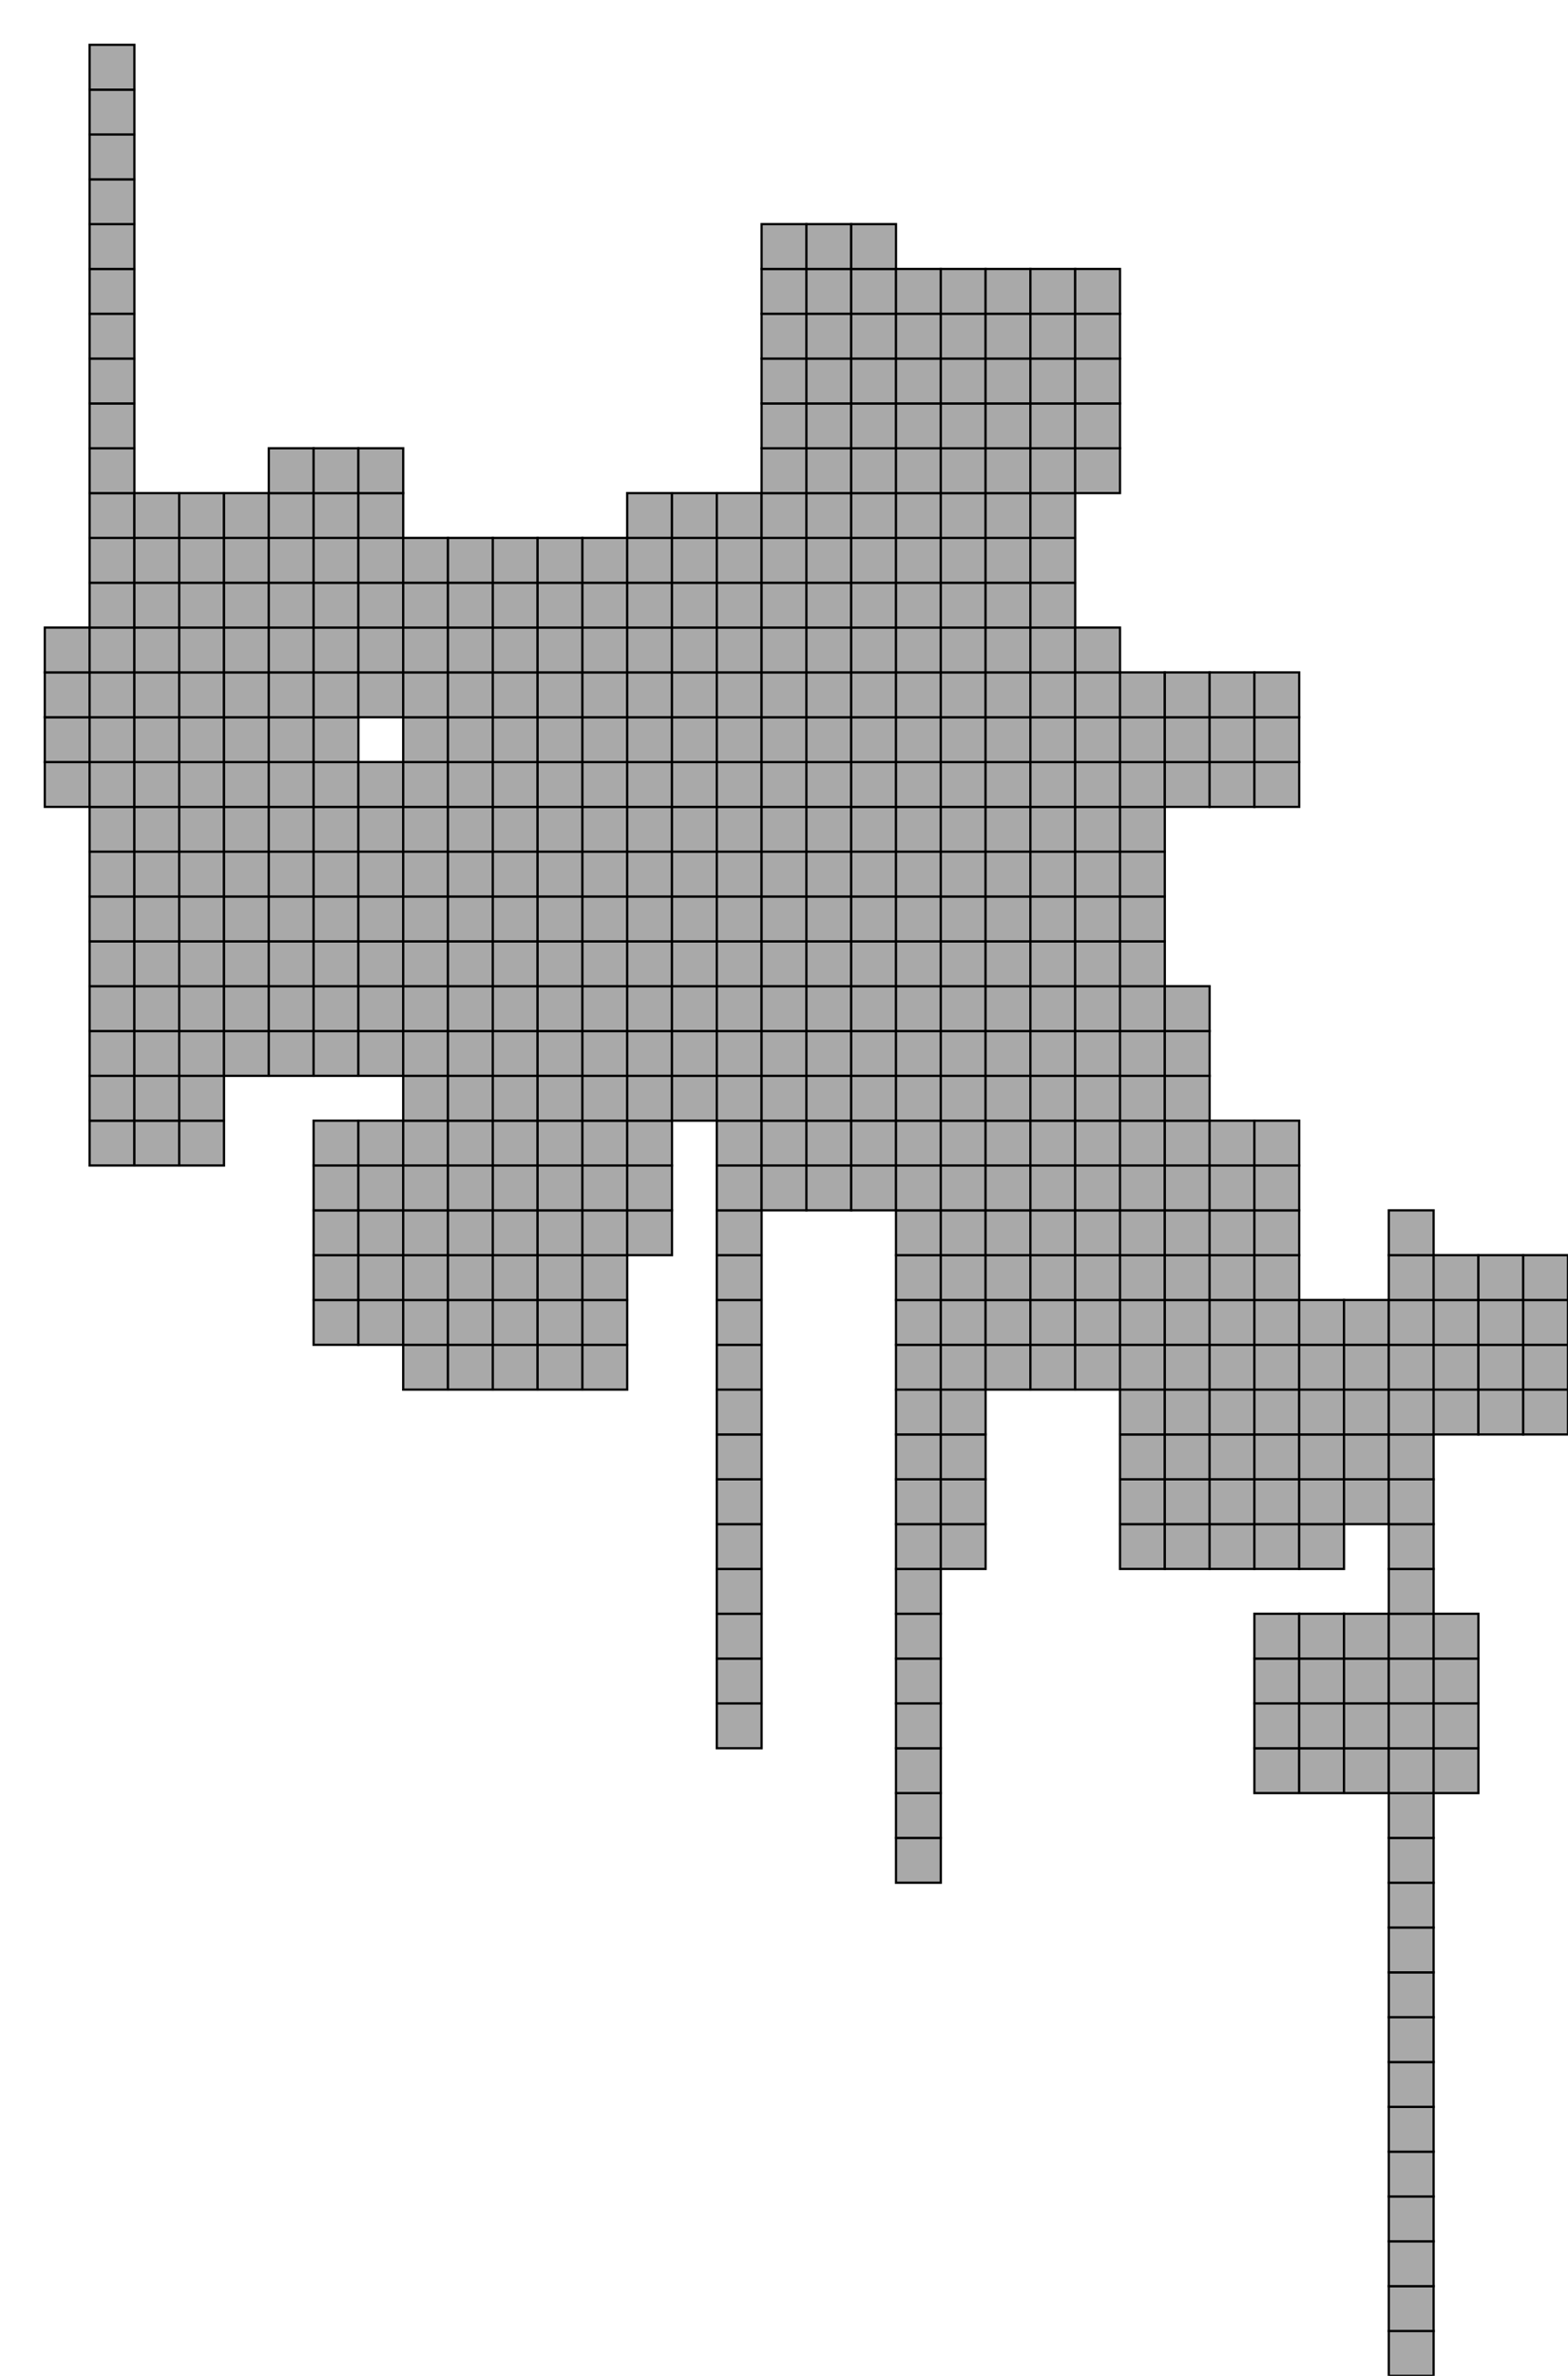 <?xml version="1.0" standalone="no" ?>
<!DOCTYPE svg PUBLIC "-//W3C//DTD SVG 1.1//EN" "http://www.w3.org/Graphics/SVG/1.1/DTD/svg11.dtd">
<svg width="35px" height="53px" xmlns="http://www.w3.org/2000/svg" version="1.1" >
	<rect x="1" y="17" width="1" height="1" fill="rgb(169,169,169)" stroke-width="0.05" stroke="rgb(0,0,0)" />
	<rect x="1" y="16" width="1" height="1" fill="rgb(169,169,169)" stroke-width="0.05" stroke="rgb(0,0,0)" />
	<rect x="1" y="15" width="1" height="1" fill="rgb(169,169,169)" stroke-width="0.05" stroke="rgb(0,0,0)" />
	<rect x="1" y="14" width="1" height="1" fill="rgb(169,169,169)" stroke-width="0.05" stroke="rgb(0,0,0)" />
	<rect x="2" y="25" width="1" height="1" fill="rgb(169,169,169)" stroke-width="0.05" stroke="rgb(0,0,0)" />
	<rect x="2" y="24" width="1" height="1" fill="rgb(169,169,169)" stroke-width="0.05" stroke="rgb(0,0,0)" />
	<rect x="2" y="23" width="1" height="1" fill="rgb(169,169,169)" stroke-width="0.05" stroke="rgb(0,0,0)" />
	<rect x="2" y="22" width="1" height="1" fill="rgb(169,169,169)" stroke-width="0.05" stroke="rgb(0,0,0)" />
	<rect x="2" y="21" width="1" height="1" fill="rgb(169,169,169)" stroke-width="0.05" stroke="rgb(0,0,0)" />
	<rect x="2" y="20" width="1" height="1" fill="rgb(169,169,169)" stroke-width="0.05" stroke="rgb(0,0,0)" />
	<rect x="2" y="19" width="1" height="1" fill="rgb(169,169,169)" stroke-width="0.05" stroke="rgb(0,0,0)" />
	<rect x="2" y="18" width="1" height="1" fill="rgb(169,169,169)" stroke-width="0.05" stroke="rgb(0,0,0)" />
	<rect x="2" y="17" width="1" height="1" fill="rgb(169,169,169)" stroke-width="0.05" stroke="rgb(0,0,0)" />
	<rect x="2" y="16" width="1" height="1" fill="rgb(169,169,169)" stroke-width="0.05" stroke="rgb(0,0,0)" />
	<rect x="2" y="15" width="1" height="1" fill="rgb(169,169,169)" stroke-width="0.05" stroke="rgb(0,0,0)" />
	<rect x="2" y="14" width="1" height="1" fill="rgb(169,169,169)" stroke-width="0.05" stroke="rgb(0,0,0)" />
	<rect x="2" y="13" width="1" height="1" fill="rgb(169,169,169)" stroke-width="0.05" stroke="rgb(0,0,0)" />
	<rect x="2" y="12" width="1" height="1" fill="rgb(169,169,169)" stroke-width="0.05" stroke="rgb(0,0,0)" />
	<rect x="2" y="11" width="1" height="1" fill="rgb(169,169,169)" stroke-width="0.05" stroke="rgb(0,0,0)" />
	<rect x="2" y="10" width="1" height="1" fill="rgb(169,169,169)" stroke-width="0.05" stroke="rgb(0,0,0)" />
	<rect x="2" y="9" width="1" height="1" fill="rgb(169,169,169)" stroke-width="0.05" stroke="rgb(0,0,0)" />
	<rect x="2" y="8" width="1" height="1" fill="rgb(169,169,169)" stroke-width="0.05" stroke="rgb(0,0,0)" />
	<rect x="2" y="7" width="1" height="1" fill="rgb(169,169,169)" stroke-width="0.05" stroke="rgb(0,0,0)" />
	<rect x="2" y="6" width="1" height="1" fill="rgb(169,169,169)" stroke-width="0.05" stroke="rgb(0,0,0)" />
	<rect x="2" y="5" width="1" height="1" fill="rgb(169,169,169)" stroke-width="0.05" stroke="rgb(0,0,0)" />
	<rect x="2" y="4" width="1" height="1" fill="rgb(169,169,169)" stroke-width="0.05" stroke="rgb(0,0,0)" />
	<rect x="2" y="3" width="1" height="1" fill="rgb(169,169,169)" stroke-width="0.05" stroke="rgb(0,0,0)" />
	<rect x="2" y="2" width="1" height="1" fill="rgb(169,169,169)" stroke-width="0.05" stroke="rgb(0,0,0)" />
	<rect x="2" y="1" width="1" height="1" fill="rgb(169,169,169)" stroke-width="0.05" stroke="rgb(0,0,0)" />
	<rect x="3" y="25" width="1" height="1" fill="rgb(169,169,169)" stroke-width="0.05" stroke="rgb(0,0,0)" />
	<rect x="3" y="24" width="1" height="1" fill="rgb(169,169,169)" stroke-width="0.05" stroke="rgb(0,0,0)" />
	<rect x="3" y="23" width="1" height="1" fill="rgb(169,169,169)" stroke-width="0.05" stroke="rgb(0,0,0)" />
	<rect x="3" y="22" width="1" height="1" fill="rgb(169,169,169)" stroke-width="0.05" stroke="rgb(0,0,0)" />
	<rect x="3" y="21" width="1" height="1" fill="rgb(169,169,169)" stroke-width="0.05" stroke="rgb(0,0,0)" />
	<rect x="3" y="20" width="1" height="1" fill="rgb(169,169,169)" stroke-width="0.05" stroke="rgb(0,0,0)" />
	<rect x="3" y="19" width="1" height="1" fill="rgb(169,169,169)" stroke-width="0.05" stroke="rgb(0,0,0)" />
	<rect x="3" y="18" width="1" height="1" fill="rgb(169,169,169)" stroke-width="0.05" stroke="rgb(0,0,0)" />
	<rect x="3" y="17" width="1" height="1" fill="rgb(169,169,169)" stroke-width="0.05" stroke="rgb(0,0,0)" />
	<rect x="3" y="16" width="1" height="1" fill="rgb(169,169,169)" stroke-width="0.05" stroke="rgb(0,0,0)" />
	<rect x="3" y="15" width="1" height="1" fill="rgb(169,169,169)" stroke-width="0.05" stroke="rgb(0,0,0)" />
	<rect x="3" y="14" width="1" height="1" fill="rgb(169,169,169)" stroke-width="0.05" stroke="rgb(0,0,0)" />
	<rect x="3" y="13" width="1" height="1" fill="rgb(169,169,169)" stroke-width="0.05" stroke="rgb(0,0,0)" />
	<rect x="3" y="12" width="1" height="1" fill="rgb(169,169,169)" stroke-width="0.05" stroke="rgb(0,0,0)" />
	<rect x="3" y="11" width="1" height="1" fill="rgb(169,169,169)" stroke-width="0.05" stroke="rgb(0,0,0)" />
	<rect x="4" y="25" width="1" height="1" fill="rgb(169,169,169)" stroke-width="0.05" stroke="rgb(0,0,0)" />
	<rect x="4" y="24" width="1" height="1" fill="rgb(169,169,169)" stroke-width="0.05" stroke="rgb(0,0,0)" />
	<rect x="4" y="23" width="1" height="1" fill="rgb(169,169,169)" stroke-width="0.05" stroke="rgb(0,0,0)" />
	<rect x="4" y="22" width="1" height="1" fill="rgb(169,169,169)" stroke-width="0.05" stroke="rgb(0,0,0)" />
	<rect x="4" y="21" width="1" height="1" fill="rgb(169,169,169)" stroke-width="0.05" stroke="rgb(0,0,0)" />
	<rect x="4" y="20" width="1" height="1" fill="rgb(169,169,169)" stroke-width="0.05" stroke="rgb(0,0,0)" />
	<rect x="4" y="19" width="1" height="1" fill="rgb(169,169,169)" stroke-width="0.05" stroke="rgb(0,0,0)" />
	<rect x="4" y="18" width="1" height="1" fill="rgb(169,169,169)" stroke-width="0.05" stroke="rgb(0,0,0)" />
	<rect x="4" y="17" width="1" height="1" fill="rgb(169,169,169)" stroke-width="0.05" stroke="rgb(0,0,0)" />
	<rect x="4" y="16" width="1" height="1" fill="rgb(169,169,169)" stroke-width="0.05" stroke="rgb(0,0,0)" />
	<rect x="4" y="15" width="1" height="1" fill="rgb(169,169,169)" stroke-width="0.05" stroke="rgb(0,0,0)" />
	<rect x="4" y="14" width="1" height="1" fill="rgb(169,169,169)" stroke-width="0.05" stroke="rgb(0,0,0)" />
	<rect x="4" y="13" width="1" height="1" fill="rgb(169,169,169)" stroke-width="0.05" stroke="rgb(0,0,0)" />
	<rect x="4" y="12" width="1" height="1" fill="rgb(169,169,169)" stroke-width="0.05" stroke="rgb(0,0,0)" />
	<rect x="4" y="11" width="1" height="1" fill="rgb(169,169,169)" stroke-width="0.05" stroke="rgb(0,0,0)" />
	<rect x="5" y="23" width="1" height="1" fill="rgb(169,169,169)" stroke-width="0.05" stroke="rgb(0,0,0)" />
	<rect x="5" y="22" width="1" height="1" fill="rgb(169,169,169)" stroke-width="0.05" stroke="rgb(0,0,0)" />
	<rect x="5" y="21" width="1" height="1" fill="rgb(169,169,169)" stroke-width="0.05" stroke="rgb(0,0,0)" />
	<rect x="5" y="20" width="1" height="1" fill="rgb(169,169,169)" stroke-width="0.05" stroke="rgb(0,0,0)" />
	<rect x="5" y="19" width="1" height="1" fill="rgb(169,169,169)" stroke-width="0.05" stroke="rgb(0,0,0)" />
	<rect x="5" y="18" width="1" height="1" fill="rgb(169,169,169)" stroke-width="0.05" stroke="rgb(0,0,0)" />
	<rect x="5" y="17" width="1" height="1" fill="rgb(169,169,169)" stroke-width="0.05" stroke="rgb(0,0,0)" />
	<rect x="5" y="16" width="1" height="1" fill="rgb(169,169,169)" stroke-width="0.05" stroke="rgb(0,0,0)" />
	<rect x="5" y="15" width="1" height="1" fill="rgb(169,169,169)" stroke-width="0.05" stroke="rgb(0,0,0)" />
	<rect x="5" y="14" width="1" height="1" fill="rgb(169,169,169)" stroke-width="0.05" stroke="rgb(0,0,0)" />
	<rect x="5" y="13" width="1" height="1" fill="rgb(169,169,169)" stroke-width="0.05" stroke="rgb(0,0,0)" />
	<rect x="5" y="12" width="1" height="1" fill="rgb(169,169,169)" stroke-width="0.05" stroke="rgb(0,0,0)" />
	<rect x="5" y="11" width="1" height="1" fill="rgb(169,169,169)" stroke-width="0.05" stroke="rgb(0,0,0)" />
	<rect x="6" y="23" width="1" height="1" fill="rgb(169,169,169)" stroke-width="0.05" stroke="rgb(0,0,0)" />
	<rect x="6" y="22" width="1" height="1" fill="rgb(169,169,169)" stroke-width="0.05" stroke="rgb(0,0,0)" />
	<rect x="6" y="21" width="1" height="1" fill="rgb(169,169,169)" stroke-width="0.05" stroke="rgb(0,0,0)" />
	<rect x="6" y="20" width="1" height="1" fill="rgb(169,169,169)" stroke-width="0.05" stroke="rgb(0,0,0)" />
	<rect x="6" y="19" width="1" height="1" fill="rgb(169,169,169)" stroke-width="0.05" stroke="rgb(0,0,0)" />
	<rect x="6" y="18" width="1" height="1" fill="rgb(169,169,169)" stroke-width="0.05" stroke="rgb(0,0,0)" />
	<rect x="6" y="17" width="1" height="1" fill="rgb(169,169,169)" stroke-width="0.05" stroke="rgb(0,0,0)" />
	<rect x="6" y="16" width="1" height="1" fill="rgb(169,169,169)" stroke-width="0.05" stroke="rgb(0,0,0)" />
	<rect x="6" y="15" width="1" height="1" fill="rgb(169,169,169)" stroke-width="0.05" stroke="rgb(0,0,0)" />
	<rect x="6" y="14" width="1" height="1" fill="rgb(169,169,169)" stroke-width="0.05" stroke="rgb(0,0,0)" />
	<rect x="6" y="13" width="1" height="1" fill="rgb(169,169,169)" stroke-width="0.05" stroke="rgb(0,0,0)" />
	<rect x="6" y="12" width="1" height="1" fill="rgb(169,169,169)" stroke-width="0.05" stroke="rgb(0,0,0)" />
	<rect x="6" y="11" width="1" height="1" fill="rgb(169,169,169)" stroke-width="0.05" stroke="rgb(0,0,0)" />
	<rect x="6" y="10" width="1" height="1" fill="rgb(169,169,169)" stroke-width="0.05" stroke="rgb(0,0,0)" />
	<rect x="7" y="29" width="1" height="1" fill="rgb(169,169,169)" stroke-width="0.05" stroke="rgb(0,0,0)" />
	<rect x="7" y="28" width="1" height="1" fill="rgb(169,169,169)" stroke-width="0.05" stroke="rgb(0,0,0)" />
	<rect x="7" y="27" width="1" height="1" fill="rgb(169,169,169)" stroke-width="0.05" stroke="rgb(0,0,0)" />
	<rect x="7" y="26" width="1" height="1" fill="rgb(169,169,169)" stroke-width="0.05" stroke="rgb(0,0,0)" />
	<rect x="7" y="25" width="1" height="1" fill="rgb(169,169,169)" stroke-width="0.05" stroke="rgb(0,0,0)" />
	<rect x="7" y="23" width="1" height="1" fill="rgb(169,169,169)" stroke-width="0.05" stroke="rgb(0,0,0)" />
	<rect x="7" y="22" width="1" height="1" fill="rgb(169,169,169)" stroke-width="0.05" stroke="rgb(0,0,0)" />
	<rect x="7" y="21" width="1" height="1" fill="rgb(169,169,169)" stroke-width="0.05" stroke="rgb(0,0,0)" />
	<rect x="7" y="20" width="1" height="1" fill="rgb(169,169,169)" stroke-width="0.05" stroke="rgb(0,0,0)" />
	<rect x="7" y="19" width="1" height="1" fill="rgb(169,169,169)" stroke-width="0.05" stroke="rgb(0,0,0)" />
	<rect x="7" y="18" width="1" height="1" fill="rgb(169,169,169)" stroke-width="0.05" stroke="rgb(0,0,0)" />
	<rect x="7" y="17" width="1" height="1" fill="rgb(169,169,169)" stroke-width="0.05" stroke="rgb(0,0,0)" />
	<rect x="7" y="16" width="1" height="1" fill="rgb(169,169,169)" stroke-width="0.05" stroke="rgb(0,0,0)" />
	<rect x="7" y="15" width="1" height="1" fill="rgb(169,169,169)" stroke-width="0.05" stroke="rgb(0,0,0)" />
	<rect x="7" y="14" width="1" height="1" fill="rgb(169,169,169)" stroke-width="0.05" stroke="rgb(0,0,0)" />
	<rect x="7" y="13" width="1" height="1" fill="rgb(169,169,169)" stroke-width="0.05" stroke="rgb(0,0,0)" />
	<rect x="7" y="12" width="1" height="1" fill="rgb(169,169,169)" stroke-width="0.05" stroke="rgb(0,0,0)" />
	<rect x="7" y="11" width="1" height="1" fill="rgb(169,169,169)" stroke-width="0.05" stroke="rgb(0,0,0)" />
	<rect x="7" y="10" width="1" height="1" fill="rgb(169,169,169)" stroke-width="0.05" stroke="rgb(0,0,0)" />
	<rect x="8" y="29" width="1" height="1" fill="rgb(169,169,169)" stroke-width="0.05" stroke="rgb(0,0,0)" />
	<rect x="8" y="28" width="1" height="1" fill="rgb(169,169,169)" stroke-width="0.05" stroke="rgb(0,0,0)" />
	<rect x="8" y="27" width="1" height="1" fill="rgb(169,169,169)" stroke-width="0.05" stroke="rgb(0,0,0)" />
	<rect x="8" y="26" width="1" height="1" fill="rgb(169,169,169)" stroke-width="0.05" stroke="rgb(0,0,0)" />
	<rect x="8" y="25" width="1" height="1" fill="rgb(169,169,169)" stroke-width="0.05" stroke="rgb(0,0,0)" />
	<rect x="8" y="23" width="1" height="1" fill="rgb(169,169,169)" stroke-width="0.05" stroke="rgb(0,0,0)" />
	<rect x="8" y="22" width="1" height="1" fill="rgb(169,169,169)" stroke-width="0.05" stroke="rgb(0,0,0)" />
	<rect x="8" y="21" width="1" height="1" fill="rgb(169,169,169)" stroke-width="0.05" stroke="rgb(0,0,0)" />
	<rect x="8" y="20" width="1" height="1" fill="rgb(169,169,169)" stroke-width="0.05" stroke="rgb(0,0,0)" />
	<rect x="8" y="19" width="1" height="1" fill="rgb(169,169,169)" stroke-width="0.05" stroke="rgb(0,0,0)" />
	<rect x="8" y="18" width="1" height="1" fill="rgb(169,169,169)" stroke-width="0.05" stroke="rgb(0,0,0)" />
	<rect x="8" y="17" width="1" height="1" fill="rgb(169,169,169)" stroke-width="0.05" stroke="rgb(0,0,0)" />
	<rect x="8" y="15" width="1" height="1" fill="rgb(169,169,169)" stroke-width="0.05" stroke="rgb(0,0,0)" />
	<rect x="8" y="14" width="1" height="1" fill="rgb(169,169,169)" stroke-width="0.05" stroke="rgb(0,0,0)" />
	<rect x="8" y="13" width="1" height="1" fill="rgb(169,169,169)" stroke-width="0.05" stroke="rgb(0,0,0)" />
	<rect x="8" y="12" width="1" height="1" fill="rgb(169,169,169)" stroke-width="0.05" stroke="rgb(0,0,0)" />
	<rect x="8" y="11" width="1" height="1" fill="rgb(169,169,169)" stroke-width="0.05" stroke="rgb(0,0,0)" />
	<rect x="8" y="10" width="1" height="1" fill="rgb(169,169,169)" stroke-width="0.05" stroke="rgb(0,0,0)" />
	<rect x="9" y="30" width="1" height="1" fill="rgb(169,169,169)" stroke-width="0.05" stroke="rgb(0,0,0)" />
	<rect x="9" y="29" width="1" height="1" fill="rgb(169,169,169)" stroke-width="0.05" stroke="rgb(0,0,0)" />
	<rect x="9" y="28" width="1" height="1" fill="rgb(169,169,169)" stroke-width="0.05" stroke="rgb(0,0,0)" />
	<rect x="9" y="27" width="1" height="1" fill="rgb(169,169,169)" stroke-width="0.05" stroke="rgb(0,0,0)" />
	<rect x="9" y="26" width="1" height="1" fill="rgb(169,169,169)" stroke-width="0.05" stroke="rgb(0,0,0)" />
	<rect x="9" y="25" width="1" height="1" fill="rgb(169,169,169)" stroke-width="0.05" stroke="rgb(0,0,0)" />
	<rect x="9" y="24" width="1" height="1" fill="rgb(169,169,169)" stroke-width="0.05" stroke="rgb(0,0,0)" />
	<rect x="9" y="23" width="1" height="1" fill="rgb(169,169,169)" stroke-width="0.05" stroke="rgb(0,0,0)" />
	<rect x="9" y="22" width="1" height="1" fill="rgb(169,169,169)" stroke-width="0.05" stroke="rgb(0,0,0)" />
	<rect x="9" y="21" width="1" height="1" fill="rgb(169,169,169)" stroke-width="0.05" stroke="rgb(0,0,0)" />
	<rect x="9" y="20" width="1" height="1" fill="rgb(169,169,169)" stroke-width="0.05" stroke="rgb(0,0,0)" />
	<rect x="9" y="19" width="1" height="1" fill="rgb(169,169,169)" stroke-width="0.05" stroke="rgb(0,0,0)" />
	<rect x="9" y="18" width="1" height="1" fill="rgb(169,169,169)" stroke-width="0.05" stroke="rgb(0,0,0)" />
	<rect x="9" y="17" width="1" height="1" fill="rgb(169,169,169)" stroke-width="0.05" stroke="rgb(0,0,0)" />
	<rect x="9" y="16" width="1" height="1" fill="rgb(169,169,169)" stroke-width="0.05" stroke="rgb(0,0,0)" />
	<rect x="9" y="15" width="1" height="1" fill="rgb(169,169,169)" stroke-width="0.05" stroke="rgb(0,0,0)" />
	<rect x="9" y="14" width="1" height="1" fill="rgb(169,169,169)" stroke-width="0.05" stroke="rgb(0,0,0)" />
	<rect x="9" y="13" width="1" height="1" fill="rgb(169,169,169)" stroke-width="0.05" stroke="rgb(0,0,0)" />
	<rect x="9" y="12" width="1" height="1" fill="rgb(169,169,169)" stroke-width="0.05" stroke="rgb(0,0,0)" />
	<rect x="10" y="30" width="1" height="1" fill="rgb(169,169,169)" stroke-width="0.05" stroke="rgb(0,0,0)" />
	<rect x="10" y="29" width="1" height="1" fill="rgb(169,169,169)" stroke-width="0.05" stroke="rgb(0,0,0)" />
	<rect x="10" y="28" width="1" height="1" fill="rgb(169,169,169)" stroke-width="0.05" stroke="rgb(0,0,0)" />
	<rect x="10" y="27" width="1" height="1" fill="rgb(169,169,169)" stroke-width="0.05" stroke="rgb(0,0,0)" />
	<rect x="10" y="26" width="1" height="1" fill="rgb(169,169,169)" stroke-width="0.05" stroke="rgb(0,0,0)" />
	<rect x="10" y="25" width="1" height="1" fill="rgb(169,169,169)" stroke-width="0.05" stroke="rgb(0,0,0)" />
	<rect x="10" y="24" width="1" height="1" fill="rgb(169,169,169)" stroke-width="0.05" stroke="rgb(0,0,0)" />
	<rect x="10" y="23" width="1" height="1" fill="rgb(169,169,169)" stroke-width="0.05" stroke="rgb(0,0,0)" />
	<rect x="10" y="22" width="1" height="1" fill="rgb(169,169,169)" stroke-width="0.05" stroke="rgb(0,0,0)" />
	<rect x="10" y="21" width="1" height="1" fill="rgb(169,169,169)" stroke-width="0.05" stroke="rgb(0,0,0)" />
	<rect x="10" y="20" width="1" height="1" fill="rgb(169,169,169)" stroke-width="0.05" stroke="rgb(0,0,0)" />
	<rect x="10" y="19" width="1" height="1" fill="rgb(169,169,169)" stroke-width="0.05" stroke="rgb(0,0,0)" />
	<rect x="10" y="18" width="1" height="1" fill="rgb(169,169,169)" stroke-width="0.05" stroke="rgb(0,0,0)" />
	<rect x="10" y="17" width="1" height="1" fill="rgb(169,169,169)" stroke-width="0.05" stroke="rgb(0,0,0)" />
	<rect x="10" y="16" width="1" height="1" fill="rgb(169,169,169)" stroke-width="0.05" stroke="rgb(0,0,0)" />
	<rect x="10" y="15" width="1" height="1" fill="rgb(169,169,169)" stroke-width="0.05" stroke="rgb(0,0,0)" />
	<rect x="10" y="14" width="1" height="1" fill="rgb(169,169,169)" stroke-width="0.05" stroke="rgb(0,0,0)" />
	<rect x="10" y="13" width="1" height="1" fill="rgb(169,169,169)" stroke-width="0.05" stroke="rgb(0,0,0)" />
	<rect x="10" y="12" width="1" height="1" fill="rgb(169,169,169)" stroke-width="0.05" stroke="rgb(0,0,0)" />
	<rect x="11" y="30" width="1" height="1" fill="rgb(169,169,169)" stroke-width="0.05" stroke="rgb(0,0,0)" />
	<rect x="11" y="29" width="1" height="1" fill="rgb(169,169,169)" stroke-width="0.05" stroke="rgb(0,0,0)" />
	<rect x="11" y="28" width="1" height="1" fill="rgb(169,169,169)" stroke-width="0.05" stroke="rgb(0,0,0)" />
	<rect x="11" y="27" width="1" height="1" fill="rgb(169,169,169)" stroke-width="0.05" stroke="rgb(0,0,0)" />
	<rect x="11" y="26" width="1" height="1" fill="rgb(169,169,169)" stroke-width="0.05" stroke="rgb(0,0,0)" />
	<rect x="11" y="25" width="1" height="1" fill="rgb(169,169,169)" stroke-width="0.05" stroke="rgb(0,0,0)" />
	<rect x="11" y="24" width="1" height="1" fill="rgb(169,169,169)" stroke-width="0.05" stroke="rgb(0,0,0)" />
	<rect x="11" y="23" width="1" height="1" fill="rgb(169,169,169)" stroke-width="0.05" stroke="rgb(0,0,0)" />
	<rect x="11" y="22" width="1" height="1" fill="rgb(169,169,169)" stroke-width="0.05" stroke="rgb(0,0,0)" />
	<rect x="11" y="21" width="1" height="1" fill="rgb(169,169,169)" stroke-width="0.05" stroke="rgb(0,0,0)" />
	<rect x="11" y="20" width="1" height="1" fill="rgb(169,169,169)" stroke-width="0.05" stroke="rgb(0,0,0)" />
	<rect x="11" y="19" width="1" height="1" fill="rgb(169,169,169)" stroke-width="0.05" stroke="rgb(0,0,0)" />
	<rect x="11" y="18" width="1" height="1" fill="rgb(169,169,169)" stroke-width="0.05" stroke="rgb(0,0,0)" />
	<rect x="11" y="17" width="1" height="1" fill="rgb(169,169,169)" stroke-width="0.05" stroke="rgb(0,0,0)" />
	<rect x="11" y="16" width="1" height="1" fill="rgb(169,169,169)" stroke-width="0.05" stroke="rgb(0,0,0)" />
	<rect x="11" y="15" width="1" height="1" fill="rgb(169,169,169)" stroke-width="0.05" stroke="rgb(0,0,0)" />
	<rect x="11" y="14" width="1" height="1" fill="rgb(169,169,169)" stroke-width="0.05" stroke="rgb(0,0,0)" />
	<rect x="11" y="13" width="1" height="1" fill="rgb(169,169,169)" stroke-width="0.05" stroke="rgb(0,0,0)" />
	<rect x="11" y="12" width="1" height="1" fill="rgb(169,169,169)" stroke-width="0.05" stroke="rgb(0,0,0)" />
	<rect x="12" y="30" width="1" height="1" fill="rgb(169,169,169)" stroke-width="0.05" stroke="rgb(0,0,0)" />
	<rect x="12" y="29" width="1" height="1" fill="rgb(169,169,169)" stroke-width="0.05" stroke="rgb(0,0,0)" />
	<rect x="12" y="28" width="1" height="1" fill="rgb(169,169,169)" stroke-width="0.05" stroke="rgb(0,0,0)" />
	<rect x="12" y="27" width="1" height="1" fill="rgb(169,169,169)" stroke-width="0.05" stroke="rgb(0,0,0)" />
	<rect x="12" y="26" width="1" height="1" fill="rgb(169,169,169)" stroke-width="0.05" stroke="rgb(0,0,0)" />
	<rect x="12" y="25" width="1" height="1" fill="rgb(169,169,169)" stroke-width="0.05" stroke="rgb(0,0,0)" />
	<rect x="12" y="24" width="1" height="1" fill="rgb(169,169,169)" stroke-width="0.05" stroke="rgb(0,0,0)" />
	<rect x="12" y="23" width="1" height="1" fill="rgb(169,169,169)" stroke-width="0.05" stroke="rgb(0,0,0)" />
	<rect x="12" y="22" width="1" height="1" fill="rgb(169,169,169)" stroke-width="0.05" stroke="rgb(0,0,0)" />
	<rect x="12" y="21" width="1" height="1" fill="rgb(169,169,169)" stroke-width="0.05" stroke="rgb(0,0,0)" />
	<rect x="12" y="20" width="1" height="1" fill="rgb(169,169,169)" stroke-width="0.05" stroke="rgb(0,0,0)" />
	<rect x="12" y="19" width="1" height="1" fill="rgb(169,169,169)" stroke-width="0.05" stroke="rgb(0,0,0)" />
	<rect x="12" y="18" width="1" height="1" fill="rgb(169,169,169)" stroke-width="0.05" stroke="rgb(0,0,0)" />
	<rect x="12" y="17" width="1" height="1" fill="rgb(169,169,169)" stroke-width="0.05" stroke="rgb(0,0,0)" />
	<rect x="12" y="16" width="1" height="1" fill="rgb(169,169,169)" stroke-width="0.05" stroke="rgb(0,0,0)" />
	<rect x="12" y="15" width="1" height="1" fill="rgb(169,169,169)" stroke-width="0.05" stroke="rgb(0,0,0)" />
	<rect x="12" y="14" width="1" height="1" fill="rgb(169,169,169)" stroke-width="0.05" stroke="rgb(0,0,0)" />
	<rect x="12" y="13" width="1" height="1" fill="rgb(169,169,169)" stroke-width="0.05" stroke="rgb(0,0,0)" />
	<rect x="12" y="12" width="1" height="1" fill="rgb(169,169,169)" stroke-width="0.05" stroke="rgb(0,0,0)" />
	<rect x="13" y="30" width="1" height="1" fill="rgb(169,169,169)" stroke-width="0.05" stroke="rgb(0,0,0)" />
	<rect x="13" y="29" width="1" height="1" fill="rgb(169,169,169)" stroke-width="0.05" stroke="rgb(0,0,0)" />
	<rect x="13" y="28" width="1" height="1" fill="rgb(169,169,169)" stroke-width="0.05" stroke="rgb(0,0,0)" />
	<rect x="13" y="27" width="1" height="1" fill="rgb(169,169,169)" stroke-width="0.05" stroke="rgb(0,0,0)" />
	<rect x="13" y="26" width="1" height="1" fill="rgb(169,169,169)" stroke-width="0.05" stroke="rgb(0,0,0)" />
	<rect x="13" y="25" width="1" height="1" fill="rgb(169,169,169)" stroke-width="0.05" stroke="rgb(0,0,0)" />
	<rect x="13" y="24" width="1" height="1" fill="rgb(169,169,169)" stroke-width="0.05" stroke="rgb(0,0,0)" />
	<rect x="13" y="23" width="1" height="1" fill="rgb(169,169,169)" stroke-width="0.05" stroke="rgb(0,0,0)" />
	<rect x="13" y="22" width="1" height="1" fill="rgb(169,169,169)" stroke-width="0.05" stroke="rgb(0,0,0)" />
	<rect x="13" y="21" width="1" height="1" fill="rgb(169,169,169)" stroke-width="0.05" stroke="rgb(0,0,0)" />
	<rect x="13" y="20" width="1" height="1" fill="rgb(169,169,169)" stroke-width="0.05" stroke="rgb(0,0,0)" />
	<rect x="13" y="19" width="1" height="1" fill="rgb(169,169,169)" stroke-width="0.05" stroke="rgb(0,0,0)" />
	<rect x="13" y="18" width="1" height="1" fill="rgb(169,169,169)" stroke-width="0.05" stroke="rgb(0,0,0)" />
	<rect x="13" y="17" width="1" height="1" fill="rgb(169,169,169)" stroke-width="0.05" stroke="rgb(0,0,0)" />
	<rect x="13" y="16" width="1" height="1" fill="rgb(169,169,169)" stroke-width="0.05" stroke="rgb(0,0,0)" />
	<rect x="13" y="15" width="1" height="1" fill="rgb(169,169,169)" stroke-width="0.05" stroke="rgb(0,0,0)" />
	<rect x="13" y="14" width="1" height="1" fill="rgb(169,169,169)" stroke-width="0.05" stroke="rgb(0,0,0)" />
	<rect x="13" y="13" width="1" height="1" fill="rgb(169,169,169)" stroke-width="0.05" stroke="rgb(0,0,0)" />
	<rect x="13" y="12" width="1" height="1" fill="rgb(169,169,169)" stroke-width="0.05" stroke="rgb(0,0,0)" />
	<rect x="14" y="27" width="1" height="1" fill="rgb(169,169,169)" stroke-width="0.05" stroke="rgb(0,0,0)" />
	<rect x="14" y="26" width="1" height="1" fill="rgb(169,169,169)" stroke-width="0.05" stroke="rgb(0,0,0)" />
	<rect x="14" y="25" width="1" height="1" fill="rgb(169,169,169)" stroke-width="0.05" stroke="rgb(0,0,0)" />
	<rect x="14" y="24" width="1" height="1" fill="rgb(169,169,169)" stroke-width="0.05" stroke="rgb(0,0,0)" />
	<rect x="14" y="23" width="1" height="1" fill="rgb(169,169,169)" stroke-width="0.05" stroke="rgb(0,0,0)" />
	<rect x="14" y="22" width="1" height="1" fill="rgb(169,169,169)" stroke-width="0.05" stroke="rgb(0,0,0)" />
	<rect x="14" y="21" width="1" height="1" fill="rgb(169,169,169)" stroke-width="0.05" stroke="rgb(0,0,0)" />
	<rect x="14" y="20" width="1" height="1" fill="rgb(169,169,169)" stroke-width="0.05" stroke="rgb(0,0,0)" />
	<rect x="14" y="19" width="1" height="1" fill="rgb(169,169,169)" stroke-width="0.05" stroke="rgb(0,0,0)" />
	<rect x="14" y="18" width="1" height="1" fill="rgb(169,169,169)" stroke-width="0.05" stroke="rgb(0,0,0)" />
	<rect x="14" y="17" width="1" height="1" fill="rgb(169,169,169)" stroke-width="0.05" stroke="rgb(0,0,0)" />
	<rect x="14" y="16" width="1" height="1" fill="rgb(169,169,169)" stroke-width="0.05" stroke="rgb(0,0,0)" />
	<rect x="14" y="15" width="1" height="1" fill="rgb(169,169,169)" stroke-width="0.05" stroke="rgb(0,0,0)" />
	<rect x="14" y="14" width="1" height="1" fill="rgb(169,169,169)" stroke-width="0.05" stroke="rgb(0,0,0)" />
	<rect x="14" y="13" width="1" height="1" fill="rgb(169,169,169)" stroke-width="0.05" stroke="rgb(0,0,0)" />
	<rect x="14" y="12" width="1" height="1" fill="rgb(169,169,169)" stroke-width="0.05" stroke="rgb(0,0,0)" />
	<rect x="14" y="11" width="1" height="1" fill="rgb(169,169,169)" stroke-width="0.05" stroke="rgb(0,0,0)" />
	<rect x="15" y="24" width="1" height="1" fill="rgb(169,169,169)" stroke-width="0.05" stroke="rgb(0,0,0)" />
	<rect x="15" y="23" width="1" height="1" fill="rgb(169,169,169)" stroke-width="0.05" stroke="rgb(0,0,0)" />
	<rect x="15" y="22" width="1" height="1" fill="rgb(169,169,169)" stroke-width="0.05" stroke="rgb(0,0,0)" />
	<rect x="15" y="21" width="1" height="1" fill="rgb(169,169,169)" stroke-width="0.05" stroke="rgb(0,0,0)" />
	<rect x="15" y="20" width="1" height="1" fill="rgb(169,169,169)" stroke-width="0.05" stroke="rgb(0,0,0)" />
	<rect x="15" y="19" width="1" height="1" fill="rgb(169,169,169)" stroke-width="0.05" stroke="rgb(0,0,0)" />
	<rect x="15" y="18" width="1" height="1" fill="rgb(169,169,169)" stroke-width="0.05" stroke="rgb(0,0,0)" />
	<rect x="15" y="17" width="1" height="1" fill="rgb(169,169,169)" stroke-width="0.05" stroke="rgb(0,0,0)" />
	<rect x="15" y="16" width="1" height="1" fill="rgb(169,169,169)" stroke-width="0.05" stroke="rgb(0,0,0)" />
	<rect x="15" y="15" width="1" height="1" fill="rgb(169,169,169)" stroke-width="0.05" stroke="rgb(0,0,0)" />
	<rect x="15" y="14" width="1" height="1" fill="rgb(169,169,169)" stroke-width="0.05" stroke="rgb(0,0,0)" />
	<rect x="15" y="13" width="1" height="1" fill="rgb(169,169,169)" stroke-width="0.05" stroke="rgb(0,0,0)" />
	<rect x="15" y="12" width="1" height="1" fill="rgb(169,169,169)" stroke-width="0.05" stroke="rgb(0,0,0)" />
	<rect x="15" y="11" width="1" height="1" fill="rgb(169,169,169)" stroke-width="0.05" stroke="rgb(0,0,0)" />
	<rect x="16" y="38" width="1" height="1" fill="rgb(169,169,169)" stroke-width="0.05" stroke="rgb(0,0,0)" />
	<rect x="16" y="37" width="1" height="1" fill="rgb(169,169,169)" stroke-width="0.05" stroke="rgb(0,0,0)" />
	<rect x="16" y="36" width="1" height="1" fill="rgb(169,169,169)" stroke-width="0.05" stroke="rgb(0,0,0)" />
	<rect x="16" y="35" width="1" height="1" fill="rgb(169,169,169)" stroke-width="0.05" stroke="rgb(0,0,0)" />
	<rect x="16" y="34" width="1" height="1" fill="rgb(169,169,169)" stroke-width="0.05" stroke="rgb(0,0,0)" />
	<rect x="16" y="33" width="1" height="1" fill="rgb(169,169,169)" stroke-width="0.05" stroke="rgb(0,0,0)" />
	<rect x="16" y="32" width="1" height="1" fill="rgb(169,169,169)" stroke-width="0.05" stroke="rgb(0,0,0)" />
	<rect x="16" y="31" width="1" height="1" fill="rgb(169,169,169)" stroke-width="0.05" stroke="rgb(0,0,0)" />
	<rect x="16" y="30" width="1" height="1" fill="rgb(169,169,169)" stroke-width="0.05" stroke="rgb(0,0,0)" />
	<rect x="16" y="29" width="1" height="1" fill="rgb(169,169,169)" stroke-width="0.05" stroke="rgb(0,0,0)" />
	<rect x="16" y="28" width="1" height="1" fill="rgb(169,169,169)" stroke-width="0.05" stroke="rgb(0,0,0)" />
	<rect x="16" y="27" width="1" height="1" fill="rgb(169,169,169)" stroke-width="0.05" stroke="rgb(0,0,0)" />
	<rect x="16" y="26" width="1" height="1" fill="rgb(169,169,169)" stroke-width="0.05" stroke="rgb(0,0,0)" />
	<rect x="16" y="25" width="1" height="1" fill="rgb(169,169,169)" stroke-width="0.05" stroke="rgb(0,0,0)" />
	<rect x="16" y="24" width="1" height="1" fill="rgb(169,169,169)" stroke-width="0.05" stroke="rgb(0,0,0)" />
	<rect x="16" y="23" width="1" height="1" fill="rgb(169,169,169)" stroke-width="0.05" stroke="rgb(0,0,0)" />
	<rect x="16" y="22" width="1" height="1" fill="rgb(169,169,169)" stroke-width="0.05" stroke="rgb(0,0,0)" />
	<rect x="16" y="21" width="1" height="1" fill="rgb(169,169,169)" stroke-width="0.05" stroke="rgb(0,0,0)" />
	<rect x="16" y="20" width="1" height="1" fill="rgb(169,169,169)" stroke-width="0.05" stroke="rgb(0,0,0)" />
	<rect x="16" y="19" width="1" height="1" fill="rgb(169,169,169)" stroke-width="0.05" stroke="rgb(0,0,0)" />
	<rect x="16" y="18" width="1" height="1" fill="rgb(169,169,169)" stroke-width="0.05" stroke="rgb(0,0,0)" />
	<rect x="16" y="17" width="1" height="1" fill="rgb(169,169,169)" stroke-width="0.05" stroke="rgb(0,0,0)" />
	<rect x="16" y="16" width="1" height="1" fill="rgb(169,169,169)" stroke-width="0.05" stroke="rgb(0,0,0)" />
	<rect x="16" y="15" width="1" height="1" fill="rgb(169,169,169)" stroke-width="0.05" stroke="rgb(0,0,0)" />
	<rect x="16" y="14" width="1" height="1" fill="rgb(169,169,169)" stroke-width="0.05" stroke="rgb(0,0,0)" />
	<rect x="16" y="13" width="1" height="1" fill="rgb(169,169,169)" stroke-width="0.05" stroke="rgb(0,0,0)" />
	<rect x="16" y="12" width="1" height="1" fill="rgb(169,169,169)" stroke-width="0.05" stroke="rgb(0,0,0)" />
	<rect x="16" y="11" width="1" height="1" fill="rgb(169,169,169)" stroke-width="0.05" stroke="rgb(0,0,0)" />
	<rect x="17" y="26" width="1" height="1" fill="rgb(169,169,169)" stroke-width="0.05" stroke="rgb(0,0,0)" />
	<rect x="17" y="25" width="1" height="1" fill="rgb(169,169,169)" stroke-width="0.05" stroke="rgb(0,0,0)" />
	<rect x="17" y="24" width="1" height="1" fill="rgb(169,169,169)" stroke-width="0.05" stroke="rgb(0,0,0)" />
	<rect x="17" y="23" width="1" height="1" fill="rgb(169,169,169)" stroke-width="0.05" stroke="rgb(0,0,0)" />
	<rect x="17" y="22" width="1" height="1" fill="rgb(169,169,169)" stroke-width="0.05" stroke="rgb(0,0,0)" />
	<rect x="17" y="21" width="1" height="1" fill="rgb(169,169,169)" stroke-width="0.05" stroke="rgb(0,0,0)" />
	<rect x="17" y="20" width="1" height="1" fill="rgb(169,169,169)" stroke-width="0.05" stroke="rgb(0,0,0)" />
	<rect x="17" y="19" width="1" height="1" fill="rgb(169,169,169)" stroke-width="0.05" stroke="rgb(0,0,0)" />
	<rect x="17" y="18" width="1" height="1" fill="rgb(169,169,169)" stroke-width="0.05" stroke="rgb(0,0,0)" />
	<rect x="17" y="17" width="1" height="1" fill="rgb(169,169,169)" stroke-width="0.05" stroke="rgb(0,0,0)" />
	<rect x="17" y="16" width="1" height="1" fill="rgb(169,169,169)" stroke-width="0.05" stroke="rgb(0,0,0)" />
	<rect x="17" y="15" width="1" height="1" fill="rgb(169,169,169)" stroke-width="0.05" stroke="rgb(0,0,0)" />
	<rect x="17" y="14" width="1" height="1" fill="rgb(169,169,169)" stroke-width="0.05" stroke="rgb(0,0,0)" />
	<rect x="17" y="13" width="1" height="1" fill="rgb(169,169,169)" stroke-width="0.05" stroke="rgb(0,0,0)" />
	<rect x="17" y="12" width="1" height="1" fill="rgb(169,169,169)" stroke-width="0.05" stroke="rgb(0,0,0)" />
	<rect x="17" y="11" width="1" height="1" fill="rgb(169,169,169)" stroke-width="0.05" stroke="rgb(0,0,0)" />
	<rect x="17" y="10" width="1" height="1" fill="rgb(169,169,169)" stroke-width="0.05" stroke="rgb(0,0,0)" />
	<rect x="17" y="9" width="1" height="1" fill="rgb(169,169,169)" stroke-width="0.05" stroke="rgb(0,0,0)" />
	<rect x="17" y="8" width="1" height="1" fill="rgb(169,169,169)" stroke-width="0.05" stroke="rgb(0,0,0)" />
	<rect x="17" y="7" width="1" height="1" fill="rgb(169,169,169)" stroke-width="0.05" stroke="rgb(0,0,0)" />
	<rect x="17" y="6" width="1" height="1" fill="rgb(169,169,169)" stroke-width="0.05" stroke="rgb(0,0,0)" />
	<rect x="17" y="5" width="1" height="1" fill="rgb(169,169,169)" stroke-width="0.05" stroke="rgb(0,0,0)" />
	<rect x="18" y="26" width="1" height="1" fill="rgb(169,169,169)" stroke-width="0.05" stroke="rgb(0,0,0)" />
	<rect x="18" y="25" width="1" height="1" fill="rgb(169,169,169)" stroke-width="0.05" stroke="rgb(0,0,0)" />
	<rect x="18" y="24" width="1" height="1" fill="rgb(169,169,169)" stroke-width="0.05" stroke="rgb(0,0,0)" />
	<rect x="18" y="23" width="1" height="1" fill="rgb(169,169,169)" stroke-width="0.05" stroke="rgb(0,0,0)" />
	<rect x="18" y="22" width="1" height="1" fill="rgb(169,169,169)" stroke-width="0.05" stroke="rgb(0,0,0)" />
	<rect x="18" y="21" width="1" height="1" fill="rgb(169,169,169)" stroke-width="0.05" stroke="rgb(0,0,0)" />
	<rect x="18" y="20" width="1" height="1" fill="rgb(169,169,169)" stroke-width="0.05" stroke="rgb(0,0,0)" />
	<rect x="18" y="19" width="1" height="1" fill="rgb(169,169,169)" stroke-width="0.05" stroke="rgb(0,0,0)" />
	<rect x="18" y="18" width="1" height="1" fill="rgb(169,169,169)" stroke-width="0.05" stroke="rgb(0,0,0)" />
	<rect x="18" y="17" width="1" height="1" fill="rgb(169,169,169)" stroke-width="0.05" stroke="rgb(0,0,0)" />
	<rect x="18" y="16" width="1" height="1" fill="rgb(169,169,169)" stroke-width="0.05" stroke="rgb(0,0,0)" />
	<rect x="18" y="15" width="1" height="1" fill="rgb(169,169,169)" stroke-width="0.05" stroke="rgb(0,0,0)" />
	<rect x="18" y="14" width="1" height="1" fill="rgb(169,169,169)" stroke-width="0.05" stroke="rgb(0,0,0)" />
	<rect x="18" y="13" width="1" height="1" fill="rgb(169,169,169)" stroke-width="0.05" stroke="rgb(0,0,0)" />
	<rect x="18" y="12" width="1" height="1" fill="rgb(169,169,169)" stroke-width="0.05" stroke="rgb(0,0,0)" />
	<rect x="18" y="11" width="1" height="1" fill="rgb(169,169,169)" stroke-width="0.05" stroke="rgb(0,0,0)" />
	<rect x="18" y="10" width="1" height="1" fill="rgb(169,169,169)" stroke-width="0.05" stroke="rgb(0,0,0)" />
	<rect x="18" y="9" width="1" height="1" fill="rgb(169,169,169)" stroke-width="0.05" stroke="rgb(0,0,0)" />
	<rect x="18" y="8" width="1" height="1" fill="rgb(169,169,169)" stroke-width="0.05" stroke="rgb(0,0,0)" />
	<rect x="18" y="7" width="1" height="1" fill="rgb(169,169,169)" stroke-width="0.05" stroke="rgb(0,0,0)" />
	<rect x="18" y="6" width="1" height="1" fill="rgb(169,169,169)" stroke-width="0.05" stroke="rgb(0,0,0)" />
	<rect x="18" y="5" width="1" height="1" fill="rgb(169,169,169)" stroke-width="0.05" stroke="rgb(0,0,0)" />
	<rect x="19" y="26" width="1" height="1" fill="rgb(169,169,169)" stroke-width="0.05" stroke="rgb(0,0,0)" />
	<rect x="19" y="25" width="1" height="1" fill="rgb(169,169,169)" stroke-width="0.05" stroke="rgb(0,0,0)" />
	<rect x="19" y="24" width="1" height="1" fill="rgb(169,169,169)" stroke-width="0.05" stroke="rgb(0,0,0)" />
	<rect x="19" y="23" width="1" height="1" fill="rgb(169,169,169)" stroke-width="0.05" stroke="rgb(0,0,0)" />
	<rect x="19" y="22" width="1" height="1" fill="rgb(169,169,169)" stroke-width="0.05" stroke="rgb(0,0,0)" />
	<rect x="19" y="21" width="1" height="1" fill="rgb(169,169,169)" stroke-width="0.05" stroke="rgb(0,0,0)" />
	<rect x="19" y="20" width="1" height="1" fill="rgb(169,169,169)" stroke-width="0.05" stroke="rgb(0,0,0)" />
	<rect x="19" y="19" width="1" height="1" fill="rgb(169,169,169)" stroke-width="0.05" stroke="rgb(0,0,0)" />
	<rect x="19" y="18" width="1" height="1" fill="rgb(169,169,169)" stroke-width="0.05" stroke="rgb(0,0,0)" />
	<rect x="19" y="17" width="1" height="1" fill="rgb(169,169,169)" stroke-width="0.05" stroke="rgb(0,0,0)" />
	<rect x="19" y="16" width="1" height="1" fill="rgb(169,169,169)" stroke-width="0.05" stroke="rgb(0,0,0)" />
	<rect x="19" y="15" width="1" height="1" fill="rgb(169,169,169)" stroke-width="0.05" stroke="rgb(0,0,0)" />
	<rect x="19" y="14" width="1" height="1" fill="rgb(169,169,169)" stroke-width="0.05" stroke="rgb(0,0,0)" />
	<rect x="19" y="13" width="1" height="1" fill="rgb(169,169,169)" stroke-width="0.05" stroke="rgb(0,0,0)" />
	<rect x="19" y="12" width="1" height="1" fill="rgb(169,169,169)" stroke-width="0.05" stroke="rgb(0,0,0)" />
	<rect x="19" y="11" width="1" height="1" fill="rgb(169,169,169)" stroke-width="0.05" stroke="rgb(0,0,0)" />
	<rect x="19" y="10" width="1" height="1" fill="rgb(169,169,169)" stroke-width="0.05" stroke="rgb(0,0,0)" />
	<rect x="19" y="9" width="1" height="1" fill="rgb(169,169,169)" stroke-width="0.05" stroke="rgb(0,0,0)" />
	<rect x="19" y="8" width="1" height="1" fill="rgb(169,169,169)" stroke-width="0.05" stroke="rgb(0,0,0)" />
	<rect x="19" y="7" width="1" height="1" fill="rgb(169,169,169)" stroke-width="0.05" stroke="rgb(0,0,0)" />
	<rect x="19" y="6" width="1" height="1" fill="rgb(169,169,169)" stroke-width="0.05" stroke="rgb(0,0,0)" />
	<rect x="19" y="5" width="1" height="1" fill="rgb(169,169,169)" stroke-width="0.05" stroke="rgb(0,0,0)" />
	<rect x="20" y="41" width="1" height="1" fill="rgb(169,169,169)" stroke-width="0.05" stroke="rgb(0,0,0)" />
	<rect x="20" y="40" width="1" height="1" fill="rgb(169,169,169)" stroke-width="0.05" stroke="rgb(0,0,0)" />
	<rect x="20" y="39" width="1" height="1" fill="rgb(169,169,169)" stroke-width="0.05" stroke="rgb(0,0,0)" />
	<rect x="20" y="38" width="1" height="1" fill="rgb(169,169,169)" stroke-width="0.05" stroke="rgb(0,0,0)" />
	<rect x="20" y="37" width="1" height="1" fill="rgb(169,169,169)" stroke-width="0.05" stroke="rgb(0,0,0)" />
	<rect x="20" y="36" width="1" height="1" fill="rgb(169,169,169)" stroke-width="0.05" stroke="rgb(0,0,0)" />
	<rect x="20" y="35" width="1" height="1" fill="rgb(169,169,169)" stroke-width="0.05" stroke="rgb(0,0,0)" />
	<rect x="20" y="34" width="1" height="1" fill="rgb(169,169,169)" stroke-width="0.05" stroke="rgb(0,0,0)" />
	<rect x="20" y="33" width="1" height="1" fill="rgb(169,169,169)" stroke-width="0.05" stroke="rgb(0,0,0)" />
	<rect x="20" y="32" width="1" height="1" fill="rgb(169,169,169)" stroke-width="0.05" stroke="rgb(0,0,0)" />
	<rect x="20" y="31" width="1" height="1" fill="rgb(169,169,169)" stroke-width="0.05" stroke="rgb(0,0,0)" />
	<rect x="20" y="30" width="1" height="1" fill="rgb(169,169,169)" stroke-width="0.05" stroke="rgb(0,0,0)" />
	<rect x="20" y="29" width="1" height="1" fill="rgb(169,169,169)" stroke-width="0.05" stroke="rgb(0,0,0)" />
	<rect x="20" y="28" width="1" height="1" fill="rgb(169,169,169)" stroke-width="0.05" stroke="rgb(0,0,0)" />
	<rect x="20" y="27" width="1" height="1" fill="rgb(169,169,169)" stroke-width="0.05" stroke="rgb(0,0,0)" />
	<rect x="20" y="26" width="1" height="1" fill="rgb(169,169,169)" stroke-width="0.05" stroke="rgb(0,0,0)" />
	<rect x="20" y="25" width="1" height="1" fill="rgb(169,169,169)" stroke-width="0.05" stroke="rgb(0,0,0)" />
	<rect x="20" y="24" width="1" height="1" fill="rgb(169,169,169)" stroke-width="0.05" stroke="rgb(0,0,0)" />
	<rect x="20" y="23" width="1" height="1" fill="rgb(169,169,169)" stroke-width="0.05" stroke="rgb(0,0,0)" />
	<rect x="20" y="22" width="1" height="1" fill="rgb(169,169,169)" stroke-width="0.05" stroke="rgb(0,0,0)" />
	<rect x="20" y="21" width="1" height="1" fill="rgb(169,169,169)" stroke-width="0.05" stroke="rgb(0,0,0)" />
	<rect x="20" y="20" width="1" height="1" fill="rgb(169,169,169)" stroke-width="0.05" stroke="rgb(0,0,0)" />
	<rect x="20" y="19" width="1" height="1" fill="rgb(169,169,169)" stroke-width="0.05" stroke="rgb(0,0,0)" />
	<rect x="20" y="18" width="1" height="1" fill="rgb(169,169,169)" stroke-width="0.05" stroke="rgb(0,0,0)" />
	<rect x="20" y="17" width="1" height="1" fill="rgb(169,169,169)" stroke-width="0.05" stroke="rgb(0,0,0)" />
	<rect x="20" y="16" width="1" height="1" fill="rgb(169,169,169)" stroke-width="0.05" stroke="rgb(0,0,0)" />
	<rect x="20" y="15" width="1" height="1" fill="rgb(169,169,169)" stroke-width="0.05" stroke="rgb(0,0,0)" />
	<rect x="20" y="14" width="1" height="1" fill="rgb(169,169,169)" stroke-width="0.05" stroke="rgb(0,0,0)" />
	<rect x="20" y="13" width="1" height="1" fill="rgb(169,169,169)" stroke-width="0.05" stroke="rgb(0,0,0)" />
	<rect x="20" y="12" width="1" height="1" fill="rgb(169,169,169)" stroke-width="0.05" stroke="rgb(0,0,0)" />
	<rect x="20" y="11" width="1" height="1" fill="rgb(169,169,169)" stroke-width="0.05" stroke="rgb(0,0,0)" />
	<rect x="20" y="10" width="1" height="1" fill="rgb(169,169,169)" stroke-width="0.05" stroke="rgb(0,0,0)" />
	<rect x="20" y="9" width="1" height="1" fill="rgb(169,169,169)" stroke-width="0.05" stroke="rgb(0,0,0)" />
	<rect x="20" y="8" width="1" height="1" fill="rgb(169,169,169)" stroke-width="0.05" stroke="rgb(0,0,0)" />
	<rect x="20" y="7" width="1" height="1" fill="rgb(169,169,169)" stroke-width="0.05" stroke="rgb(0,0,0)" />
	<rect x="20" y="6" width="1" height="1" fill="rgb(169,169,169)" stroke-width="0.05" stroke="rgb(0,0,0)" />
	<rect x="21" y="34" width="1" height="1" fill="rgb(169,169,169)" stroke-width="0.05" stroke="rgb(0,0,0)" />
	<rect x="21" y="33" width="1" height="1" fill="rgb(169,169,169)" stroke-width="0.05" stroke="rgb(0,0,0)" />
	<rect x="21" y="32" width="1" height="1" fill="rgb(169,169,169)" stroke-width="0.05" stroke="rgb(0,0,0)" />
	<rect x="21" y="31" width="1" height="1" fill="rgb(169,169,169)" stroke-width="0.05" stroke="rgb(0,0,0)" />
	<rect x="21" y="30" width="1" height="1" fill="rgb(169,169,169)" stroke-width="0.05" stroke="rgb(0,0,0)" />
	<rect x="21" y="29" width="1" height="1" fill="rgb(169,169,169)" stroke-width="0.05" stroke="rgb(0,0,0)" />
	<rect x="21" y="28" width="1" height="1" fill="rgb(169,169,169)" stroke-width="0.05" stroke="rgb(0,0,0)" />
	<rect x="21" y="27" width="1" height="1" fill="rgb(169,169,169)" stroke-width="0.05" stroke="rgb(0,0,0)" />
	<rect x="21" y="26" width="1" height="1" fill="rgb(169,169,169)" stroke-width="0.05" stroke="rgb(0,0,0)" />
	<rect x="21" y="25" width="1" height="1" fill="rgb(169,169,169)" stroke-width="0.05" stroke="rgb(0,0,0)" />
	<rect x="21" y="24" width="1" height="1" fill="rgb(169,169,169)" stroke-width="0.05" stroke="rgb(0,0,0)" />
	<rect x="21" y="23" width="1" height="1" fill="rgb(169,169,169)" stroke-width="0.05" stroke="rgb(0,0,0)" />
	<rect x="21" y="22" width="1" height="1" fill="rgb(169,169,169)" stroke-width="0.05" stroke="rgb(0,0,0)" />
	<rect x="21" y="21" width="1" height="1" fill="rgb(169,169,169)" stroke-width="0.05" stroke="rgb(0,0,0)" />
	<rect x="21" y="20" width="1" height="1" fill="rgb(169,169,169)" stroke-width="0.05" stroke="rgb(0,0,0)" />
	<rect x="21" y="19" width="1" height="1" fill="rgb(169,169,169)" stroke-width="0.05" stroke="rgb(0,0,0)" />
	<rect x="21" y="18" width="1" height="1" fill="rgb(169,169,169)" stroke-width="0.05" stroke="rgb(0,0,0)" />
	<rect x="21" y="17" width="1" height="1" fill="rgb(169,169,169)" stroke-width="0.05" stroke="rgb(0,0,0)" />
	<rect x="21" y="16" width="1" height="1" fill="rgb(169,169,169)" stroke-width="0.05" stroke="rgb(0,0,0)" />
	<rect x="21" y="15" width="1" height="1" fill="rgb(169,169,169)" stroke-width="0.05" stroke="rgb(0,0,0)" />
	<rect x="21" y="14" width="1" height="1" fill="rgb(169,169,169)" stroke-width="0.05" stroke="rgb(0,0,0)" />
	<rect x="21" y="13" width="1" height="1" fill="rgb(169,169,169)" stroke-width="0.05" stroke="rgb(0,0,0)" />
	<rect x="21" y="12" width="1" height="1" fill="rgb(169,169,169)" stroke-width="0.05" stroke="rgb(0,0,0)" />
	<rect x="21" y="11" width="1" height="1" fill="rgb(169,169,169)" stroke-width="0.05" stroke="rgb(0,0,0)" />
	<rect x="21" y="10" width="1" height="1" fill="rgb(169,169,169)" stroke-width="0.05" stroke="rgb(0,0,0)" />
	<rect x="21" y="9" width="1" height="1" fill="rgb(169,169,169)" stroke-width="0.05" stroke="rgb(0,0,0)" />
	<rect x="21" y="8" width="1" height="1" fill="rgb(169,169,169)" stroke-width="0.05" stroke="rgb(0,0,0)" />
	<rect x="21" y="7" width="1" height="1" fill="rgb(169,169,169)" stroke-width="0.05" stroke="rgb(0,0,0)" />
	<rect x="21" y="6" width="1" height="1" fill="rgb(169,169,169)" stroke-width="0.05" stroke="rgb(0,0,0)" />
	<rect x="22" y="30" width="1" height="1" fill="rgb(169,169,169)" stroke-width="0.05" stroke="rgb(0,0,0)" />
	<rect x="22" y="29" width="1" height="1" fill="rgb(169,169,169)" stroke-width="0.05" stroke="rgb(0,0,0)" />
	<rect x="22" y="28" width="1" height="1" fill="rgb(169,169,169)" stroke-width="0.05" stroke="rgb(0,0,0)" />
	<rect x="22" y="27" width="1" height="1" fill="rgb(169,169,169)" stroke-width="0.05" stroke="rgb(0,0,0)" />
	<rect x="22" y="26" width="1" height="1" fill="rgb(169,169,169)" stroke-width="0.05" stroke="rgb(0,0,0)" />
	<rect x="22" y="25" width="1" height="1" fill="rgb(169,169,169)" stroke-width="0.05" stroke="rgb(0,0,0)" />
	<rect x="22" y="24" width="1" height="1" fill="rgb(169,169,169)" stroke-width="0.05" stroke="rgb(0,0,0)" />
	<rect x="22" y="23" width="1" height="1" fill="rgb(169,169,169)" stroke-width="0.05" stroke="rgb(0,0,0)" />
	<rect x="22" y="22" width="1" height="1" fill="rgb(169,169,169)" stroke-width="0.05" stroke="rgb(0,0,0)" />
	<rect x="22" y="21" width="1" height="1" fill="rgb(169,169,169)" stroke-width="0.05" stroke="rgb(0,0,0)" />
	<rect x="22" y="20" width="1" height="1" fill="rgb(169,169,169)" stroke-width="0.05" stroke="rgb(0,0,0)" />
	<rect x="22" y="19" width="1" height="1" fill="rgb(169,169,169)" stroke-width="0.05" stroke="rgb(0,0,0)" />
	<rect x="22" y="18" width="1" height="1" fill="rgb(169,169,169)" stroke-width="0.05" stroke="rgb(0,0,0)" />
	<rect x="22" y="17" width="1" height="1" fill="rgb(169,169,169)" stroke-width="0.05" stroke="rgb(0,0,0)" />
	<rect x="22" y="16" width="1" height="1" fill="rgb(169,169,169)" stroke-width="0.05" stroke="rgb(0,0,0)" />
	<rect x="22" y="15" width="1" height="1" fill="rgb(169,169,169)" stroke-width="0.05" stroke="rgb(0,0,0)" />
	<rect x="22" y="14" width="1" height="1" fill="rgb(169,169,169)" stroke-width="0.05" stroke="rgb(0,0,0)" />
	<rect x="22" y="13" width="1" height="1" fill="rgb(169,169,169)" stroke-width="0.05" stroke="rgb(0,0,0)" />
	<rect x="22" y="12" width="1" height="1" fill="rgb(169,169,169)" stroke-width="0.05" stroke="rgb(0,0,0)" />
	<rect x="22" y="11" width="1" height="1" fill="rgb(169,169,169)" stroke-width="0.05" stroke="rgb(0,0,0)" />
	<rect x="22" y="10" width="1" height="1" fill="rgb(169,169,169)" stroke-width="0.05" stroke="rgb(0,0,0)" />
	<rect x="22" y="9" width="1" height="1" fill="rgb(169,169,169)" stroke-width="0.05" stroke="rgb(0,0,0)" />
	<rect x="22" y="8" width="1" height="1" fill="rgb(169,169,169)" stroke-width="0.05" stroke="rgb(0,0,0)" />
	<rect x="22" y="7" width="1" height="1" fill="rgb(169,169,169)" stroke-width="0.05" stroke="rgb(0,0,0)" />
	<rect x="22" y="6" width="1" height="1" fill="rgb(169,169,169)" stroke-width="0.05" stroke="rgb(0,0,0)" />
	<rect x="23" y="30" width="1" height="1" fill="rgb(169,169,169)" stroke-width="0.05" stroke="rgb(0,0,0)" />
	<rect x="23" y="29" width="1" height="1" fill="rgb(169,169,169)" stroke-width="0.05" stroke="rgb(0,0,0)" />
	<rect x="23" y="28" width="1" height="1" fill="rgb(169,169,169)" stroke-width="0.05" stroke="rgb(0,0,0)" />
	<rect x="23" y="27" width="1" height="1" fill="rgb(169,169,169)" stroke-width="0.05" stroke="rgb(0,0,0)" />
	<rect x="23" y="26" width="1" height="1" fill="rgb(169,169,169)" stroke-width="0.05" stroke="rgb(0,0,0)" />
	<rect x="23" y="25" width="1" height="1" fill="rgb(169,169,169)" stroke-width="0.05" stroke="rgb(0,0,0)" />
	<rect x="23" y="24" width="1" height="1" fill="rgb(169,169,169)" stroke-width="0.05" stroke="rgb(0,0,0)" />
	<rect x="23" y="23" width="1" height="1" fill="rgb(169,169,169)" stroke-width="0.05" stroke="rgb(0,0,0)" />
	<rect x="23" y="22" width="1" height="1" fill="rgb(169,169,169)" stroke-width="0.05" stroke="rgb(0,0,0)" />
	<rect x="23" y="21" width="1" height="1" fill="rgb(169,169,169)" stroke-width="0.05" stroke="rgb(0,0,0)" />
	<rect x="23" y="20" width="1" height="1" fill="rgb(169,169,169)" stroke-width="0.05" stroke="rgb(0,0,0)" />
	<rect x="23" y="19" width="1" height="1" fill="rgb(169,169,169)" stroke-width="0.05" stroke="rgb(0,0,0)" />
	<rect x="23" y="18" width="1" height="1" fill="rgb(169,169,169)" stroke-width="0.05" stroke="rgb(0,0,0)" />
	<rect x="23" y="17" width="1" height="1" fill="rgb(169,169,169)" stroke-width="0.05" stroke="rgb(0,0,0)" />
	<rect x="23" y="16" width="1" height="1" fill="rgb(169,169,169)" stroke-width="0.05" stroke="rgb(0,0,0)" />
	<rect x="23" y="15" width="1" height="1" fill="rgb(169,169,169)" stroke-width="0.05" stroke="rgb(0,0,0)" />
	<rect x="23" y="14" width="1" height="1" fill="rgb(169,169,169)" stroke-width="0.05" stroke="rgb(0,0,0)" />
	<rect x="23" y="13" width="1" height="1" fill="rgb(169,169,169)" stroke-width="0.05" stroke="rgb(0,0,0)" />
	<rect x="23" y="12" width="1" height="1" fill="rgb(169,169,169)" stroke-width="0.05" stroke="rgb(0,0,0)" />
	<rect x="23" y="11" width="1" height="1" fill="rgb(169,169,169)" stroke-width="0.05" stroke="rgb(0,0,0)" />
	<rect x="23" y="10" width="1" height="1" fill="rgb(169,169,169)" stroke-width="0.05" stroke="rgb(0,0,0)" />
	<rect x="23" y="9" width="1" height="1" fill="rgb(169,169,169)" stroke-width="0.05" stroke="rgb(0,0,0)" />
	<rect x="23" y="8" width="1" height="1" fill="rgb(169,169,169)" stroke-width="0.05" stroke="rgb(0,0,0)" />
	<rect x="23" y="7" width="1" height="1" fill="rgb(169,169,169)" stroke-width="0.05" stroke="rgb(0,0,0)" />
	<rect x="23" y="6" width="1" height="1" fill="rgb(169,169,169)" stroke-width="0.05" stroke="rgb(0,0,0)" />
	<rect x="24" y="30" width="1" height="1" fill="rgb(169,169,169)" stroke-width="0.05" stroke="rgb(0,0,0)" />
	<rect x="24" y="29" width="1" height="1" fill="rgb(169,169,169)" stroke-width="0.05" stroke="rgb(0,0,0)" />
	<rect x="24" y="28" width="1" height="1" fill="rgb(169,169,169)" stroke-width="0.05" stroke="rgb(0,0,0)" />
	<rect x="24" y="27" width="1" height="1" fill="rgb(169,169,169)" stroke-width="0.05" stroke="rgb(0,0,0)" />
	<rect x="24" y="26" width="1" height="1" fill="rgb(169,169,169)" stroke-width="0.05" stroke="rgb(0,0,0)" />
	<rect x="24" y="25" width="1" height="1" fill="rgb(169,169,169)" stroke-width="0.05" stroke="rgb(0,0,0)" />
	<rect x="24" y="24" width="1" height="1" fill="rgb(169,169,169)" stroke-width="0.05" stroke="rgb(0,0,0)" />
	<rect x="24" y="23" width="1" height="1" fill="rgb(169,169,169)" stroke-width="0.05" stroke="rgb(0,0,0)" />
	<rect x="24" y="22" width="1" height="1" fill="rgb(169,169,169)" stroke-width="0.05" stroke="rgb(0,0,0)" />
	<rect x="24" y="21" width="1" height="1" fill="rgb(169,169,169)" stroke-width="0.05" stroke="rgb(0,0,0)" />
	<rect x="24" y="20" width="1" height="1" fill="rgb(169,169,169)" stroke-width="0.05" stroke="rgb(0,0,0)" />
	<rect x="24" y="19" width="1" height="1" fill="rgb(169,169,169)" stroke-width="0.05" stroke="rgb(0,0,0)" />
	<rect x="24" y="18" width="1" height="1" fill="rgb(169,169,169)" stroke-width="0.05" stroke="rgb(0,0,0)" />
	<rect x="24" y="17" width="1" height="1" fill="rgb(169,169,169)" stroke-width="0.05" stroke="rgb(0,0,0)" />
	<rect x="24" y="16" width="1" height="1" fill="rgb(169,169,169)" stroke-width="0.05" stroke="rgb(0,0,0)" />
	<rect x="24" y="15" width="1" height="1" fill="rgb(169,169,169)" stroke-width="0.05" stroke="rgb(0,0,0)" />
	<rect x="24" y="14" width="1" height="1" fill="rgb(169,169,169)" stroke-width="0.05" stroke="rgb(0,0,0)" />
	<rect x="24" y="10" width="1" height="1" fill="rgb(169,169,169)" stroke-width="0.05" stroke="rgb(0,0,0)" />
	<rect x="24" y="9" width="1" height="1" fill="rgb(169,169,169)" stroke-width="0.05" stroke="rgb(0,0,0)" />
	<rect x="24" y="8" width="1" height="1" fill="rgb(169,169,169)" stroke-width="0.05" stroke="rgb(0,0,0)" />
	<rect x="24" y="7" width="1" height="1" fill="rgb(169,169,169)" stroke-width="0.05" stroke="rgb(0,0,0)" />
	<rect x="24" y="6" width="1" height="1" fill="rgb(169,169,169)" stroke-width="0.05" stroke="rgb(0,0,0)" />
	<rect x="25" y="34" width="1" height="1" fill="rgb(169,169,169)" stroke-width="0.05" stroke="rgb(0,0,0)" />
	<rect x="25" y="33" width="1" height="1" fill="rgb(169,169,169)" stroke-width="0.05" stroke="rgb(0,0,0)" />
	<rect x="25" y="32" width="1" height="1" fill="rgb(169,169,169)" stroke-width="0.05" stroke="rgb(0,0,0)" />
	<rect x="25" y="31" width="1" height="1" fill="rgb(169,169,169)" stroke-width="0.05" stroke="rgb(0,0,0)" />
	<rect x="25" y="30" width="1" height="1" fill="rgb(169,169,169)" stroke-width="0.05" stroke="rgb(0,0,0)" />
	<rect x="25" y="29" width="1" height="1" fill="rgb(169,169,169)" stroke-width="0.05" stroke="rgb(0,0,0)" />
	<rect x="25" y="28" width="1" height="1" fill="rgb(169,169,169)" stroke-width="0.05" stroke="rgb(0,0,0)" />
	<rect x="25" y="27" width="1" height="1" fill="rgb(169,169,169)" stroke-width="0.05" stroke="rgb(0,0,0)" />
	<rect x="25" y="26" width="1" height="1" fill="rgb(169,169,169)" stroke-width="0.05" stroke="rgb(0,0,0)" />
	<rect x="25" y="25" width="1" height="1" fill="rgb(169,169,169)" stroke-width="0.05" stroke="rgb(0,0,0)" />
	<rect x="25" y="24" width="1" height="1" fill="rgb(169,169,169)" stroke-width="0.05" stroke="rgb(0,0,0)" />
	<rect x="25" y="23" width="1" height="1" fill="rgb(169,169,169)" stroke-width="0.05" stroke="rgb(0,0,0)" />
	<rect x="25" y="22" width="1" height="1" fill="rgb(169,169,169)" stroke-width="0.05" stroke="rgb(0,0,0)" />
	<rect x="25" y="21" width="1" height="1" fill="rgb(169,169,169)" stroke-width="0.05" stroke="rgb(0,0,0)" />
	<rect x="25" y="20" width="1" height="1" fill="rgb(169,169,169)" stroke-width="0.05" stroke="rgb(0,0,0)" />
	<rect x="25" y="19" width="1" height="1" fill="rgb(169,169,169)" stroke-width="0.05" stroke="rgb(0,0,0)" />
	<rect x="25" y="18" width="1" height="1" fill="rgb(169,169,169)" stroke-width="0.05" stroke="rgb(0,0,0)" />
	<rect x="25" y="17" width="1" height="1" fill="rgb(169,169,169)" stroke-width="0.05" stroke="rgb(0,0,0)" />
	<rect x="25" y="16" width="1" height="1" fill="rgb(169,169,169)" stroke-width="0.05" stroke="rgb(0,0,0)" />
	<rect x="25" y="15" width="1" height="1" fill="rgb(169,169,169)" stroke-width="0.05" stroke="rgb(0,0,0)" />
	<rect x="26" y="34" width="1" height="1" fill="rgb(169,169,169)" stroke-width="0.05" stroke="rgb(0,0,0)" />
	<rect x="26" y="33" width="1" height="1" fill="rgb(169,169,169)" stroke-width="0.05" stroke="rgb(0,0,0)" />
	<rect x="26" y="32" width="1" height="1" fill="rgb(169,169,169)" stroke-width="0.05" stroke="rgb(0,0,0)" />
	<rect x="26" y="31" width="1" height="1" fill="rgb(169,169,169)" stroke-width="0.05" stroke="rgb(0,0,0)" />
	<rect x="26" y="30" width="1" height="1" fill="rgb(169,169,169)" stroke-width="0.05" stroke="rgb(0,0,0)" />
	<rect x="26" y="29" width="1" height="1" fill="rgb(169,169,169)" stroke-width="0.05" stroke="rgb(0,0,0)" />
	<rect x="26" y="28" width="1" height="1" fill="rgb(169,169,169)" stroke-width="0.05" stroke="rgb(0,0,0)" />
	<rect x="26" y="27" width="1" height="1" fill="rgb(169,169,169)" stroke-width="0.05" stroke="rgb(0,0,0)" />
	<rect x="26" y="26" width="1" height="1" fill="rgb(169,169,169)" stroke-width="0.05" stroke="rgb(0,0,0)" />
	<rect x="26" y="25" width="1" height="1" fill="rgb(169,169,169)" stroke-width="0.05" stroke="rgb(0,0,0)" />
	<rect x="26" y="24" width="1" height="1" fill="rgb(169,169,169)" stroke-width="0.05" stroke="rgb(0,0,0)" />
	<rect x="26" y="23" width="1" height="1" fill="rgb(169,169,169)" stroke-width="0.05" stroke="rgb(0,0,0)" />
	<rect x="26" y="22" width="1" height="1" fill="rgb(169,169,169)" stroke-width="0.05" stroke="rgb(0,0,0)" />
	<rect x="26" y="17" width="1" height="1" fill="rgb(169,169,169)" stroke-width="0.05" stroke="rgb(0,0,0)" />
	<rect x="26" y="16" width="1" height="1" fill="rgb(169,169,169)" stroke-width="0.05" stroke="rgb(0,0,0)" />
	<rect x="26" y="15" width="1" height="1" fill="rgb(169,169,169)" stroke-width="0.05" stroke="rgb(0,0,0)" />
	<rect x="27" y="34" width="1" height="1" fill="rgb(169,169,169)" stroke-width="0.05" stroke="rgb(0,0,0)" />
	<rect x="27" y="33" width="1" height="1" fill="rgb(169,169,169)" stroke-width="0.05" stroke="rgb(0,0,0)" />
	<rect x="27" y="32" width="1" height="1" fill="rgb(169,169,169)" stroke-width="0.05" stroke="rgb(0,0,0)" />
	<rect x="27" y="31" width="1" height="1" fill="rgb(169,169,169)" stroke-width="0.05" stroke="rgb(0,0,0)" />
	<rect x="27" y="30" width="1" height="1" fill="rgb(169,169,169)" stroke-width="0.05" stroke="rgb(0,0,0)" />
	<rect x="27" y="29" width="1" height="1" fill="rgb(169,169,169)" stroke-width="0.05" stroke="rgb(0,0,0)" />
	<rect x="27" y="28" width="1" height="1" fill="rgb(169,169,169)" stroke-width="0.05" stroke="rgb(0,0,0)" />
	<rect x="27" y="27" width="1" height="1" fill="rgb(169,169,169)" stroke-width="0.05" stroke="rgb(0,0,0)" />
	<rect x="27" y="26" width="1" height="1" fill="rgb(169,169,169)" stroke-width="0.05" stroke="rgb(0,0,0)" />
	<rect x="27" y="25" width="1" height="1" fill="rgb(169,169,169)" stroke-width="0.05" stroke="rgb(0,0,0)" />
	<rect x="27" y="17" width="1" height="1" fill="rgb(169,169,169)" stroke-width="0.05" stroke="rgb(0,0,0)" />
	<rect x="27" y="16" width="1" height="1" fill="rgb(169,169,169)" stroke-width="0.05" stroke="rgb(0,0,0)" />
	<rect x="27" y="15" width="1" height="1" fill="rgb(169,169,169)" stroke-width="0.05" stroke="rgb(0,0,0)" />
	<rect x="28" y="39" width="1" height="1" fill="rgb(169,169,169)" stroke-width="0.05" stroke="rgb(0,0,0)" />
	<rect x="28" y="38" width="1" height="1" fill="rgb(169,169,169)" stroke-width="0.05" stroke="rgb(0,0,0)" />
	<rect x="28" y="37" width="1" height="1" fill="rgb(169,169,169)" stroke-width="0.05" stroke="rgb(0,0,0)" />
	<rect x="28" y="36" width="1" height="1" fill="rgb(169,169,169)" stroke-width="0.05" stroke="rgb(0,0,0)" />
	<rect x="28" y="34" width="1" height="1" fill="rgb(169,169,169)" stroke-width="0.05" stroke="rgb(0,0,0)" />
	<rect x="28" y="33" width="1" height="1" fill="rgb(169,169,169)" stroke-width="0.05" stroke="rgb(0,0,0)" />
	<rect x="28" y="32" width="1" height="1" fill="rgb(169,169,169)" stroke-width="0.05" stroke="rgb(0,0,0)" />
	<rect x="28" y="31" width="1" height="1" fill="rgb(169,169,169)" stroke-width="0.05" stroke="rgb(0,0,0)" />
	<rect x="28" y="30" width="1" height="1" fill="rgb(169,169,169)" stroke-width="0.05" stroke="rgb(0,0,0)" />
	<rect x="28" y="29" width="1" height="1" fill="rgb(169,169,169)" stroke-width="0.05" stroke="rgb(0,0,0)" />
	<rect x="28" y="28" width="1" height="1" fill="rgb(169,169,169)" stroke-width="0.05" stroke="rgb(0,0,0)" />
	<rect x="28" y="27" width="1" height="1" fill="rgb(169,169,169)" stroke-width="0.05" stroke="rgb(0,0,0)" />
	<rect x="28" y="26" width="1" height="1" fill="rgb(169,169,169)" stroke-width="0.05" stroke="rgb(0,0,0)" />
	<rect x="28" y="25" width="1" height="1" fill="rgb(169,169,169)" stroke-width="0.05" stroke="rgb(0,0,0)" />
	<rect x="28" y="17" width="1" height="1" fill="rgb(169,169,169)" stroke-width="0.05" stroke="rgb(0,0,0)" />
	<rect x="28" y="16" width="1" height="1" fill="rgb(169,169,169)" stroke-width="0.05" stroke="rgb(0,0,0)" />
	<rect x="28" y="15" width="1" height="1" fill="rgb(169,169,169)" stroke-width="0.05" stroke="rgb(0,0,0)" />
	<rect x="29" y="39" width="1" height="1" fill="rgb(169,169,169)" stroke-width="0.05" stroke="rgb(0,0,0)" />
	<rect x="29" y="38" width="1" height="1" fill="rgb(169,169,169)" stroke-width="0.05" stroke="rgb(0,0,0)" />
	<rect x="29" y="37" width="1" height="1" fill="rgb(169,169,169)" stroke-width="0.05" stroke="rgb(0,0,0)" />
	<rect x="29" y="36" width="1" height="1" fill="rgb(169,169,169)" stroke-width="0.05" stroke="rgb(0,0,0)" />
	<rect x="29" y="34" width="1" height="1" fill="rgb(169,169,169)" stroke-width="0.05" stroke="rgb(0,0,0)" />
	<rect x="29" y="33" width="1" height="1" fill="rgb(169,169,169)" stroke-width="0.05" stroke="rgb(0,0,0)" />
	<rect x="29" y="32" width="1" height="1" fill="rgb(169,169,169)" stroke-width="0.05" stroke="rgb(0,0,0)" />
	<rect x="29" y="31" width="1" height="1" fill="rgb(169,169,169)" stroke-width="0.05" stroke="rgb(0,0,0)" />
	<rect x="29" y="30" width="1" height="1" fill="rgb(169,169,169)" stroke-width="0.05" stroke="rgb(0,0,0)" />
	<rect x="29" y="29" width="1" height="1" fill="rgb(169,169,169)" stroke-width="0.05" stroke="rgb(0,0,0)" />
	<rect x="30" y="39" width="1" height="1" fill="rgb(169,169,169)" stroke-width="0.05" stroke="rgb(0,0,0)" />
	<rect x="30" y="38" width="1" height="1" fill="rgb(169,169,169)" stroke-width="0.05" stroke="rgb(0,0,0)" />
	<rect x="30" y="37" width="1" height="1" fill="rgb(169,169,169)" stroke-width="0.05" stroke="rgb(0,0,0)" />
	<rect x="30" y="36" width="1" height="1" fill="rgb(169,169,169)" stroke-width="0.05" stroke="rgb(0,0,0)" />
	<rect x="30" y="33" width="1" height="1" fill="rgb(169,169,169)" stroke-width="0.05" stroke="rgb(0,0,0)" />
	<rect x="30" y="32" width="1" height="1" fill="rgb(169,169,169)" stroke-width="0.05" stroke="rgb(0,0,0)" />
	<rect x="30" y="31" width="1" height="1" fill="rgb(169,169,169)" stroke-width="0.05" stroke="rgb(0,0,0)" />
	<rect x="30" y="30" width="1" height="1" fill="rgb(169,169,169)" stroke-width="0.05" stroke="rgb(0,0,0)" />
	<rect x="30" y="29" width="1" height="1" fill="rgb(169,169,169)" stroke-width="0.05" stroke="rgb(0,0,0)" />
	<rect x="31" y="52" width="1" height="1" fill="rgb(169,169,169)" stroke-width="0.05" stroke="rgb(0,0,0)" />
	<rect x="31" y="51" width="1" height="1" fill="rgb(169,169,169)" stroke-width="0.05" stroke="rgb(0,0,0)" />
	<rect x="31" y="50" width="1" height="1" fill="rgb(169,169,169)" stroke-width="0.05" stroke="rgb(0,0,0)" />
	<rect x="31" y="49" width="1" height="1" fill="rgb(169,169,169)" stroke-width="0.05" stroke="rgb(0,0,0)" />
	<rect x="31" y="48" width="1" height="1" fill="rgb(169,169,169)" stroke-width="0.05" stroke="rgb(0,0,0)" />
	<rect x="31" y="47" width="1" height="1" fill="rgb(169,169,169)" stroke-width="0.05" stroke="rgb(0,0,0)" />
	<rect x="31" y="46" width="1" height="1" fill="rgb(169,169,169)" stroke-width="0.05" stroke="rgb(0,0,0)" />
	<rect x="31" y="45" width="1" height="1" fill="rgb(169,169,169)" stroke-width="0.05" stroke="rgb(0,0,0)" />
	<rect x="31" y="44" width="1" height="1" fill="rgb(169,169,169)" stroke-width="0.05" stroke="rgb(0,0,0)" />
	<rect x="31" y="43" width="1" height="1" fill="rgb(169,169,169)" stroke-width="0.05" stroke="rgb(0,0,0)" />
	<rect x="31" y="42" width="1" height="1" fill="rgb(169,169,169)" stroke-width="0.05" stroke="rgb(0,0,0)" />
	<rect x="31" y="41" width="1" height="1" fill="rgb(169,169,169)" stroke-width="0.05" stroke="rgb(0,0,0)" />
	<rect x="31" y="40" width="1" height="1" fill="rgb(169,169,169)" stroke-width="0.05" stroke="rgb(0,0,0)" />
	<rect x="31" y="39" width="1" height="1" fill="rgb(169,169,169)" stroke-width="0.05" stroke="rgb(0,0,0)" />
	<rect x="31" y="38" width="1" height="1" fill="rgb(169,169,169)" stroke-width="0.05" stroke="rgb(0,0,0)" />
	<rect x="31" y="37" width="1" height="1" fill="rgb(169,169,169)" stroke-width="0.05" stroke="rgb(0,0,0)" />
	<rect x="31" y="36" width="1" height="1" fill="rgb(169,169,169)" stroke-width="0.05" stroke="rgb(0,0,0)" />
	<rect x="31" y="35" width="1" height="1" fill="rgb(169,169,169)" stroke-width="0.05" stroke="rgb(0,0,0)" />
	<rect x="31" y="34" width="1" height="1" fill="rgb(169,169,169)" stroke-width="0.05" stroke="rgb(0,0,0)" />
	<rect x="31" y="33" width="1" height="1" fill="rgb(169,169,169)" stroke-width="0.05" stroke="rgb(0,0,0)" />
	<rect x="31" y="32" width="1" height="1" fill="rgb(169,169,169)" stroke-width="0.05" stroke="rgb(0,0,0)" />
	<rect x="31" y="31" width="1" height="1" fill="rgb(169,169,169)" stroke-width="0.05" stroke="rgb(0,0,0)" />
	<rect x="31" y="30" width="1" height="1" fill="rgb(169,169,169)" stroke-width="0.05" stroke="rgb(0,0,0)" />
	<rect x="31" y="29" width="1" height="1" fill="rgb(169,169,169)" stroke-width="0.05" stroke="rgb(0,0,0)" />
	<rect x="31" y="28" width="1" height="1" fill="rgb(169,169,169)" stroke-width="0.05" stroke="rgb(0,0,0)" />
	<rect x="31" y="27" width="1" height="1" fill="rgb(169,169,169)" stroke-width="0.05" stroke="rgb(0,0,0)" />
	<rect x="32" y="39" width="1" height="1" fill="rgb(169,169,169)" stroke-width="0.05" stroke="rgb(0,0,0)" />
	<rect x="32" y="38" width="1" height="1" fill="rgb(169,169,169)" stroke-width="0.05" stroke="rgb(0,0,0)" />
	<rect x="32" y="37" width="1" height="1" fill="rgb(169,169,169)" stroke-width="0.05" stroke="rgb(0,0,0)" />
	<rect x="32" y="36" width="1" height="1" fill="rgb(169,169,169)" stroke-width="0.05" stroke="rgb(0,0,0)" />
	<rect x="32" y="31" width="1" height="1" fill="rgb(169,169,169)" stroke-width="0.05" stroke="rgb(0,0,0)" />
	<rect x="32" y="30" width="1" height="1" fill="rgb(169,169,169)" stroke-width="0.05" stroke="rgb(0,0,0)" />
	<rect x="32" y="29" width="1" height="1" fill="rgb(169,169,169)" stroke-width="0.05" stroke="rgb(0,0,0)" />
	<rect x="32" y="28" width="1" height="1" fill="rgb(169,169,169)" stroke-width="0.05" stroke="rgb(0,0,0)" />
	<rect x="33" y="31" width="1" height="1" fill="rgb(169,169,169)" stroke-width="0.05" stroke="rgb(0,0,0)" />
	<rect x="33" y="30" width="1" height="1" fill="rgb(169,169,169)" stroke-width="0.05" stroke="rgb(0,0,0)" />
	<rect x="33" y="29" width="1" height="1" fill="rgb(169,169,169)" stroke-width="0.05" stroke="rgb(0,0,0)" />
	<rect x="33" y="28" width="1" height="1" fill="rgb(169,169,169)" stroke-width="0.05" stroke="rgb(0,0,0)" />
	<rect x="34" y="31" width="1" height="1" fill="rgb(169,169,169)" stroke-width="0.05" stroke="rgb(0,0,0)" />
	<rect x="34" y="30" width="1" height="1" fill="rgb(169,169,169)" stroke-width="0.05" stroke="rgb(0,0,0)" />
	<rect x="34" y="29" width="1" height="1" fill="rgb(169,169,169)" stroke-width="0.05" stroke="rgb(0,0,0)" />
	<rect x="34" y="28" width="1" height="1" fill="rgb(169,169,169)" stroke-width="0.05" stroke="rgb(0,0,0)" />
</svg>
